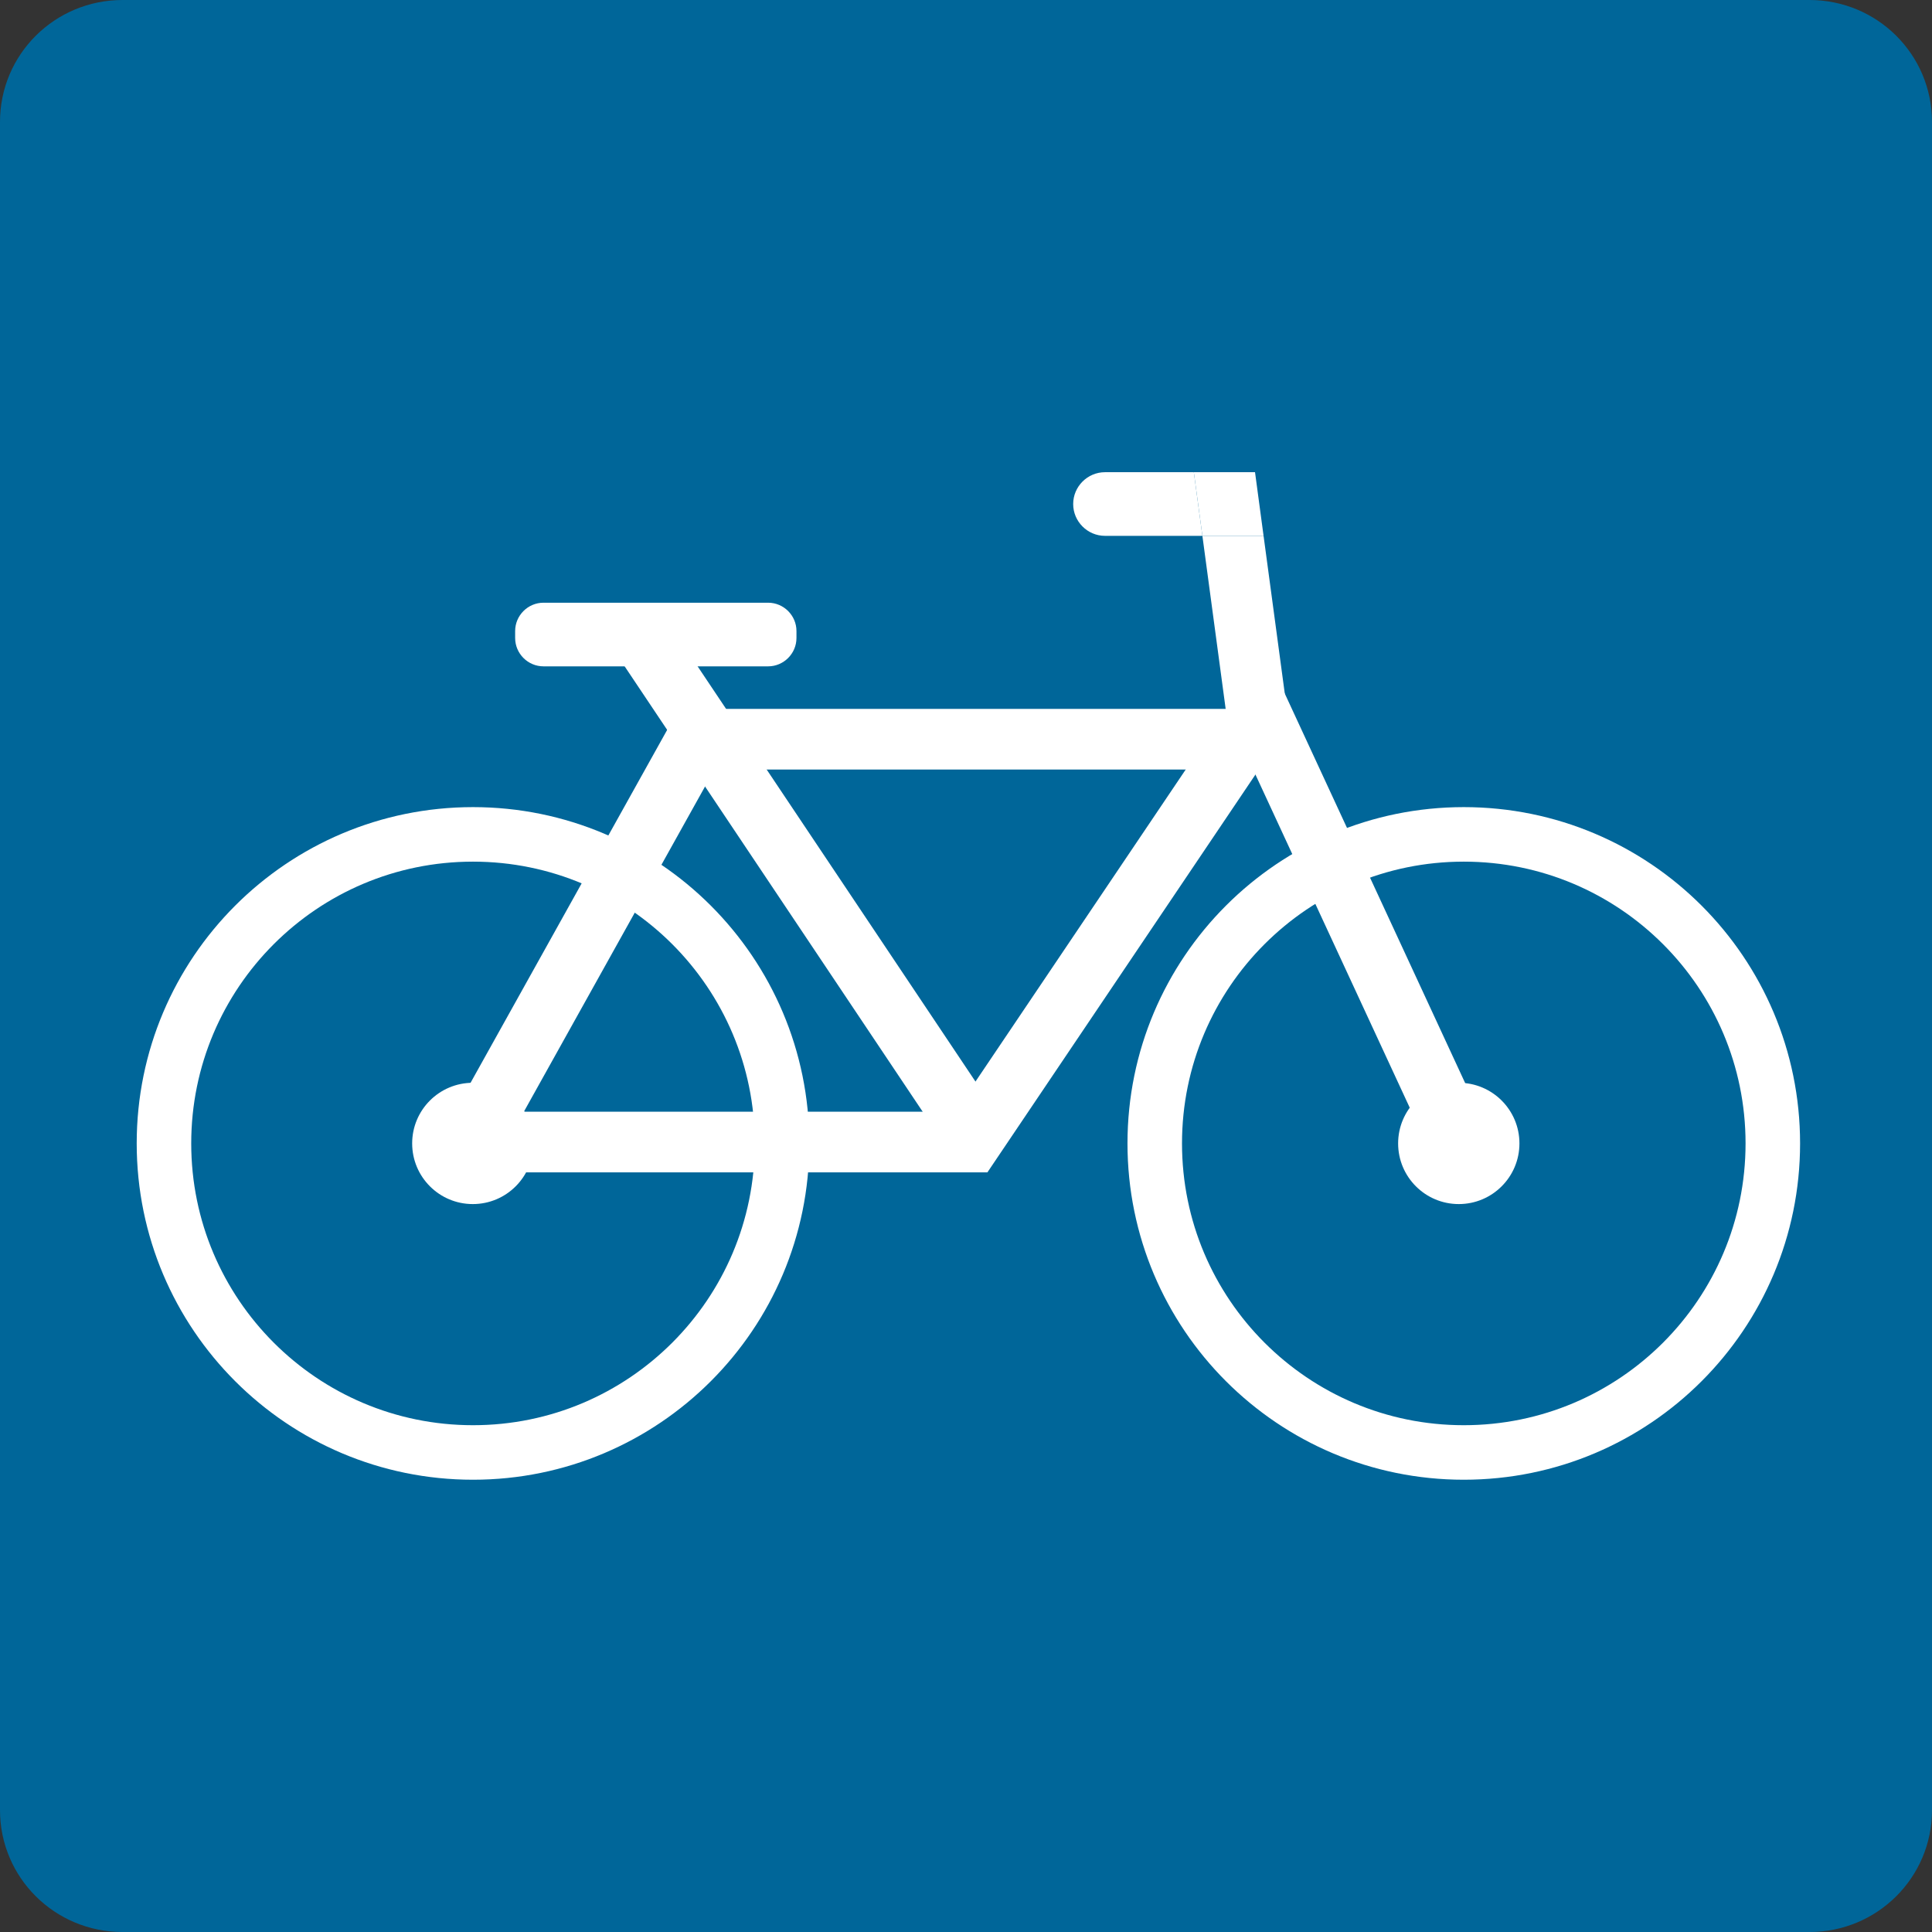 <?xml version="1.0" encoding="utf-8"?>
<!-- Generator: Adobe Illustrator 16.0.0, SVG Export Plug-In . SVG Version: 6.00 Build 0)  -->
<!DOCTYPE svg PUBLIC "-//W3C//DTD SVG 1.1//EN" "http://www.w3.org/Graphics/SVG/1.1/DTD/svg11.dtd">
<svg version="1.1" id="Ebene_1" xmlns="http://www.w3.org/2000/svg" xmlns:xlink="http://www.w3.org/1999/xlink" x="0px" y="0px"
	 width="159.449px" height="159.449px" viewBox="0 0 159.449 159.449" enable-background="new 0 0 159.449 159.449"
	 xml:space="preserve">
<rect x="0" y="0" width="159.449" height="159.449" fill="#333333" stroke="none"/>
<g>
	<g>
		<defs>
			<rect id="SVGID_1_" width="159.449" height="159.449"/>
		</defs>
		<clipPath id="SVGID_2_">
			<use xlink:href="#SVGID_1_"  overflow="visible"/>
		</clipPath>
		<path clip-path="url(#SVGID_2_)" fill="#006699" d="M159.449,149.391c0,5.576-4.531,10.059-10.109,10.059H10.109
			C4.533,159.449,0,154.967,0,149.391V10.06C0,4.482,4.533,0,10.109,0h139.23c5.578,0,10.109,4.482,10.109,10.06V149.391
			L159.449,149.391z"/>
		<path clip-path="url(#SVGID_2_)" fill="none" stroke="#FFFFFF" stroke-width="4.5" stroke-miterlimit="10" d="M64.543,94.367
			c0-14.086-11.419-25.505-25.506-25.505S13.532,80.281,13.532,94.367s11.419,25.506,25.506,25.506S64.543,108.453,64.543,94.367
			L64.543,94.367z M146.312,94.367c0-14.086-11.418-25.505-25.506-25.505c-14.086,0-25.504,11.419-25.504,25.505
			s11.418,25.506,25.504,25.506C134.895,119.873,146.312,108.453,146.312,94.367L146.312,94.367z"/>
	</g>
	<path fill="#FFFFFF" d="M44.026,94.367c0-2.764-2.24-5.004-5.005-5.004s-5.005,2.24-5.005,5.004c0,2.766,2.24,5.006,5.005,5.006
		S44.026,97.133,44.026,94.367"/>
	<path fill="#FFFFFF" d="M125.4,94.367c0-2.764-2.242-5.004-5.006-5.004s-5.006,2.24-5.006,5.004c0,2.766,2.242,5.006,5.006,5.006
		S125.4,97.133,125.4,94.367"/>
	<polygon fill="#FFFFFF" points="81.492,96.756 42.639,96.756 42.639,91.75 81.492,91.75 81.492,96.756 	"/>
	<polygon fill="#FFFFFF" points="105.082,63.51 55.524,63.51 55.524,58.505 105.082,58.505 105.082,63.51 	"/>
	<polygon fill="#FFFFFF" points="117.652,94.238 101.447,59.249 105.99,57.145 122.193,92.135 117.652,94.238 	"/>
	<polygon fill="#FFFFFF" points="78.405,95.121 50.964,54.114 55.124,51.331 82.564,92.338 78.405,95.121 	"/>
	<polygon fill="#FFFFFF" points="77.342,93.959 99.844,60.562 103.994,63.359 81.492,96.756 77.342,93.959 	"/>
	<polygon fill="#FFFFFF" points="37.379,91.977 56.146,58.292 60.518,60.728 41.752,94.412 37.379,91.977 	"/>
	<path fill="#FFFFFF" d="M63.392,54.994H44.856c-1.288,0-2.341-1.053-2.341-2.341v-0.571c0-1.288,1.053-2.34,2.341-2.34h18.536
		c1.287,0,2.341,1.053,2.341,2.34v0.571C65.732,53.941,64.679,54.994,63.392,54.994"/>
	<polygon fill="#FFFFFF" points="101.686,62.46 106.646,61.793 104.283,44.224 99.234,44.224 101.686,62.46 	"/>
	<path fill="#FFFFFF" d="M91.197,38.971c-1.445,0-2.627,1.182-2.627,2.627c0,1.444,1.182,2.626,2.627,2.626h8.037l-0.707-5.253
		H91.197L91.197,38.971z"/>
	<polygon fill="#FFFFFF" points="98.527,38.971 99.234,44.224 104.283,44.224 103.578,38.971 98.527,38.971 	"/>
</g>
</svg>
